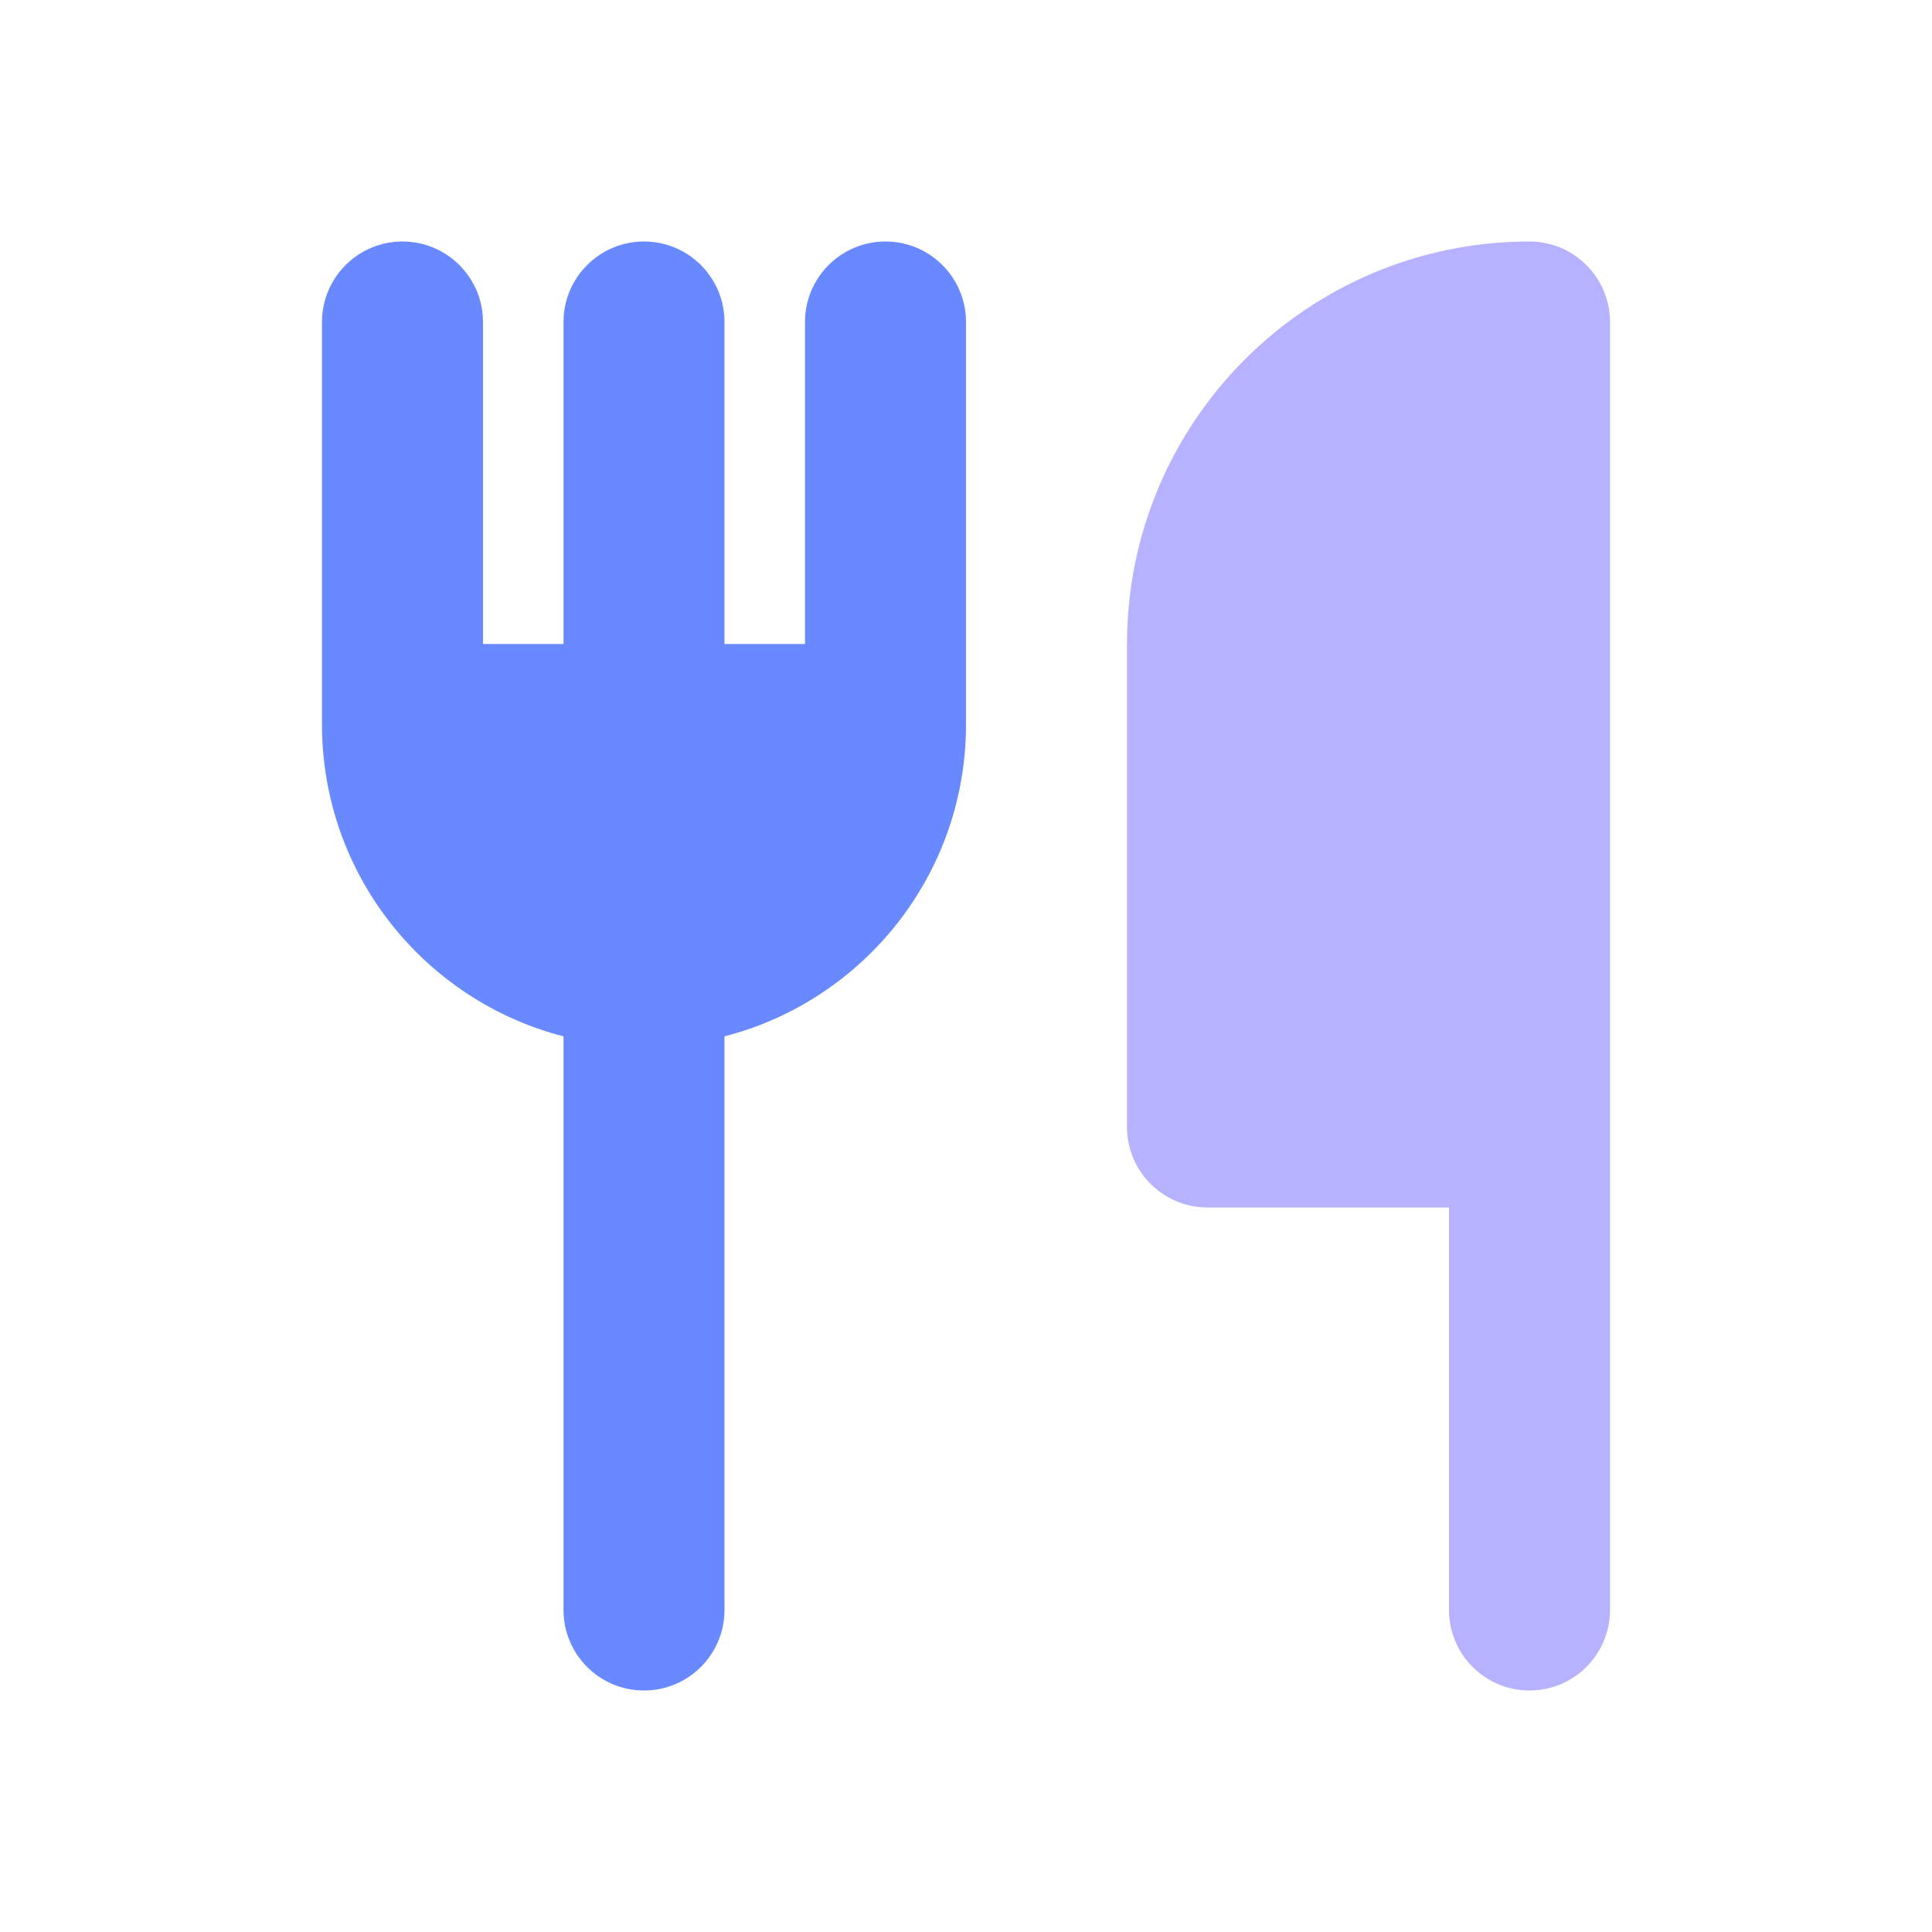 <svg width="24" height="24" viewBox="0 0 24 24" fill="none" xmlns="http://www.w3.org/2000/svg">
<path d="M20 4C20 3.448 19.552 3 19 3C16.239 3 14 5.239 14 8V14C14 14.552 14.448 15 15 15H18L18 20C18 20.552 18.448 21 19 21C19.552 21 20 20.552 20 20L20 4Z" fill="#B6B2FF"/>
<path d="M6 4C6 3.448 5.552 3 5 3C4.448 3 4 3.448 4 4V9C4 10.864 5.275 12.43 7 12.874V20C7 20.552 7.448 21 8 21C8.552 21 9 20.552 9 20V12.874C10.725 12.43 12 10.864 12 9V4C12 3.448 11.552 3 11 3C10.448 3 10 3.448 10 4V8H9V4C9 3.448 8.552 3 8 3C7.448 3 7 3.448 7 4V8H6V4Z" fill="#6889FF"/>
</svg>
